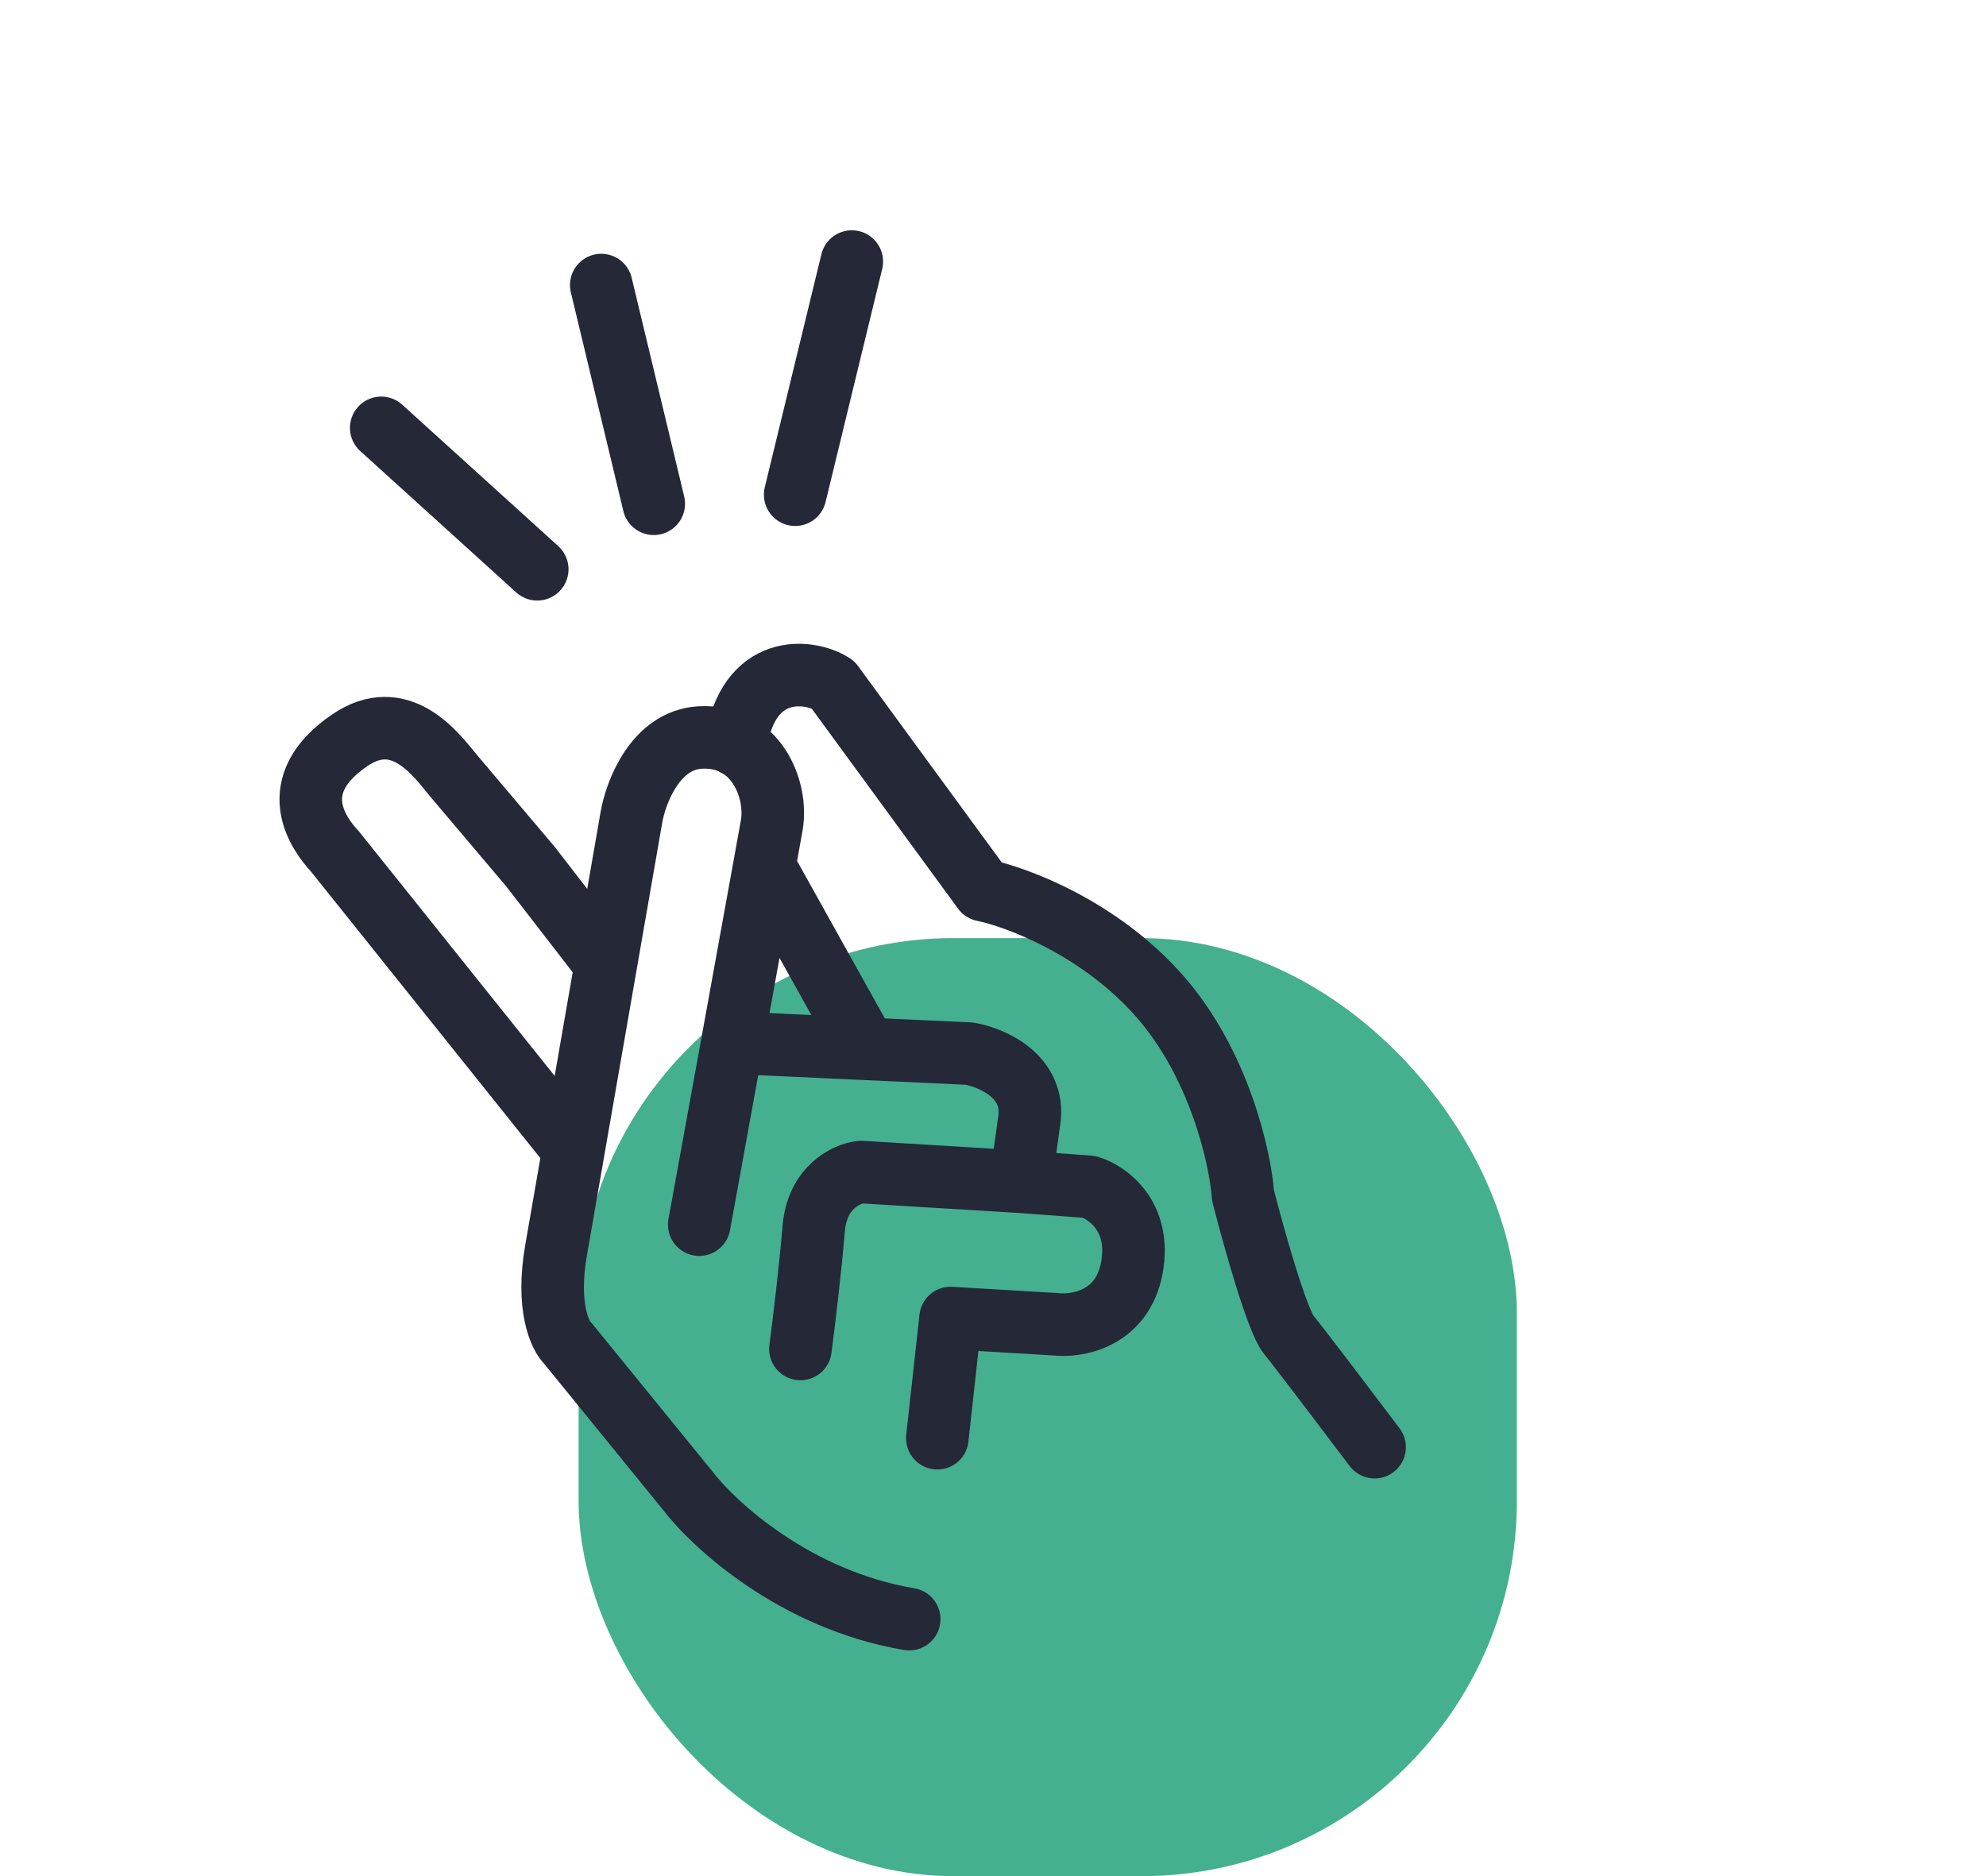 <svg width="127" height="120" viewBox="0 0 127 120" fill="none" xmlns="http://www.w3.org/2000/svg">
<rect x="37" y="60" width="60" height="60" rx="24" fill="#44B090"/>
<path d="M46.832 66.689C46.061 70.931 45.272 75.269 44.715 78.329L46.832 66.689ZM46.832 66.689L55.377 67.084M46.832 66.689C47.623 62.339 48.394 58.09 48.877 55.418M65.285 75.586C65.297 75.447 65.42 74.466 65.821 71.651C66.223 68.836 63.428 67.637 61.98 67.389L55.377 67.084M65.285 75.586L55.06 74.964C54.144 75.063 52.254 75.926 52.033 78.594C51.812 81.263 51.376 84.832 51.185 86.282M65.285 75.586L69.662 75.912C70.821 76.265 72.987 77.794 72.379 81.089C71.77 84.384 68.849 84.868 67.465 84.698L60.787 84.301L59.94 91.989M58.141 103.561C50.861 102.332 45.638 97.535 43.937 95.291L37.847 87.805L36.324 85.934C35.805 85.449 34.926 83.573 35.563 79.944C36.199 76.316 39.034 60.013 40.371 52.315C40.648 50.664 41.918 47.324 44.783 47.17C48.364 46.977 49.748 50.516 49.351 52.784C49.286 53.149 49.118 54.088 48.877 55.418M55.377 67.084L52.127 61.251L48.877 55.418" stroke="#252836" stroke-width="4" stroke-linecap="round" stroke-linejoin="round"/>
<path d="M47.05 47.658C47.799 42.383 51.742 42.803 53.253 43.776L62.88 56.937C65.042 57.381 70.322 59.357 74.149 63.708C77.977 68.058 79.305 74.027 79.49 76.468C80.146 79.045 81.649 84.432 82.41 85.368C83.171 86.303 86.389 90.553 87.903 92.562" stroke="#252836" stroke-width="4" stroke-linecap="round" stroke-linejoin="round"/>
<path d="M36.244 72.985L21.409 54.448C20.363 53.324 18.117 50.245 22.365 47.349C25.57 45.163 27.821 48.163 28.908 49.5L33.929 55.437L38.144 60.89" stroke="#252836" stroke-width="4" stroke-linecap="round" stroke-linejoin="round"/>
<path d="M24.378 27.365L34.355 36.411" stroke="#252836" stroke-width="4" stroke-linecap="round" stroke-linejoin="round"/>
<path d="M38.449 18.232L41.807 32.221" stroke="#252836" stroke-width="4" stroke-linecap="round" stroke-linejoin="round"/>
<path d="M54.471 16.729L50.849 31.641" stroke="#252836" stroke-width="4" stroke-linecap="round" stroke-linejoin="round"/>
</svg>

